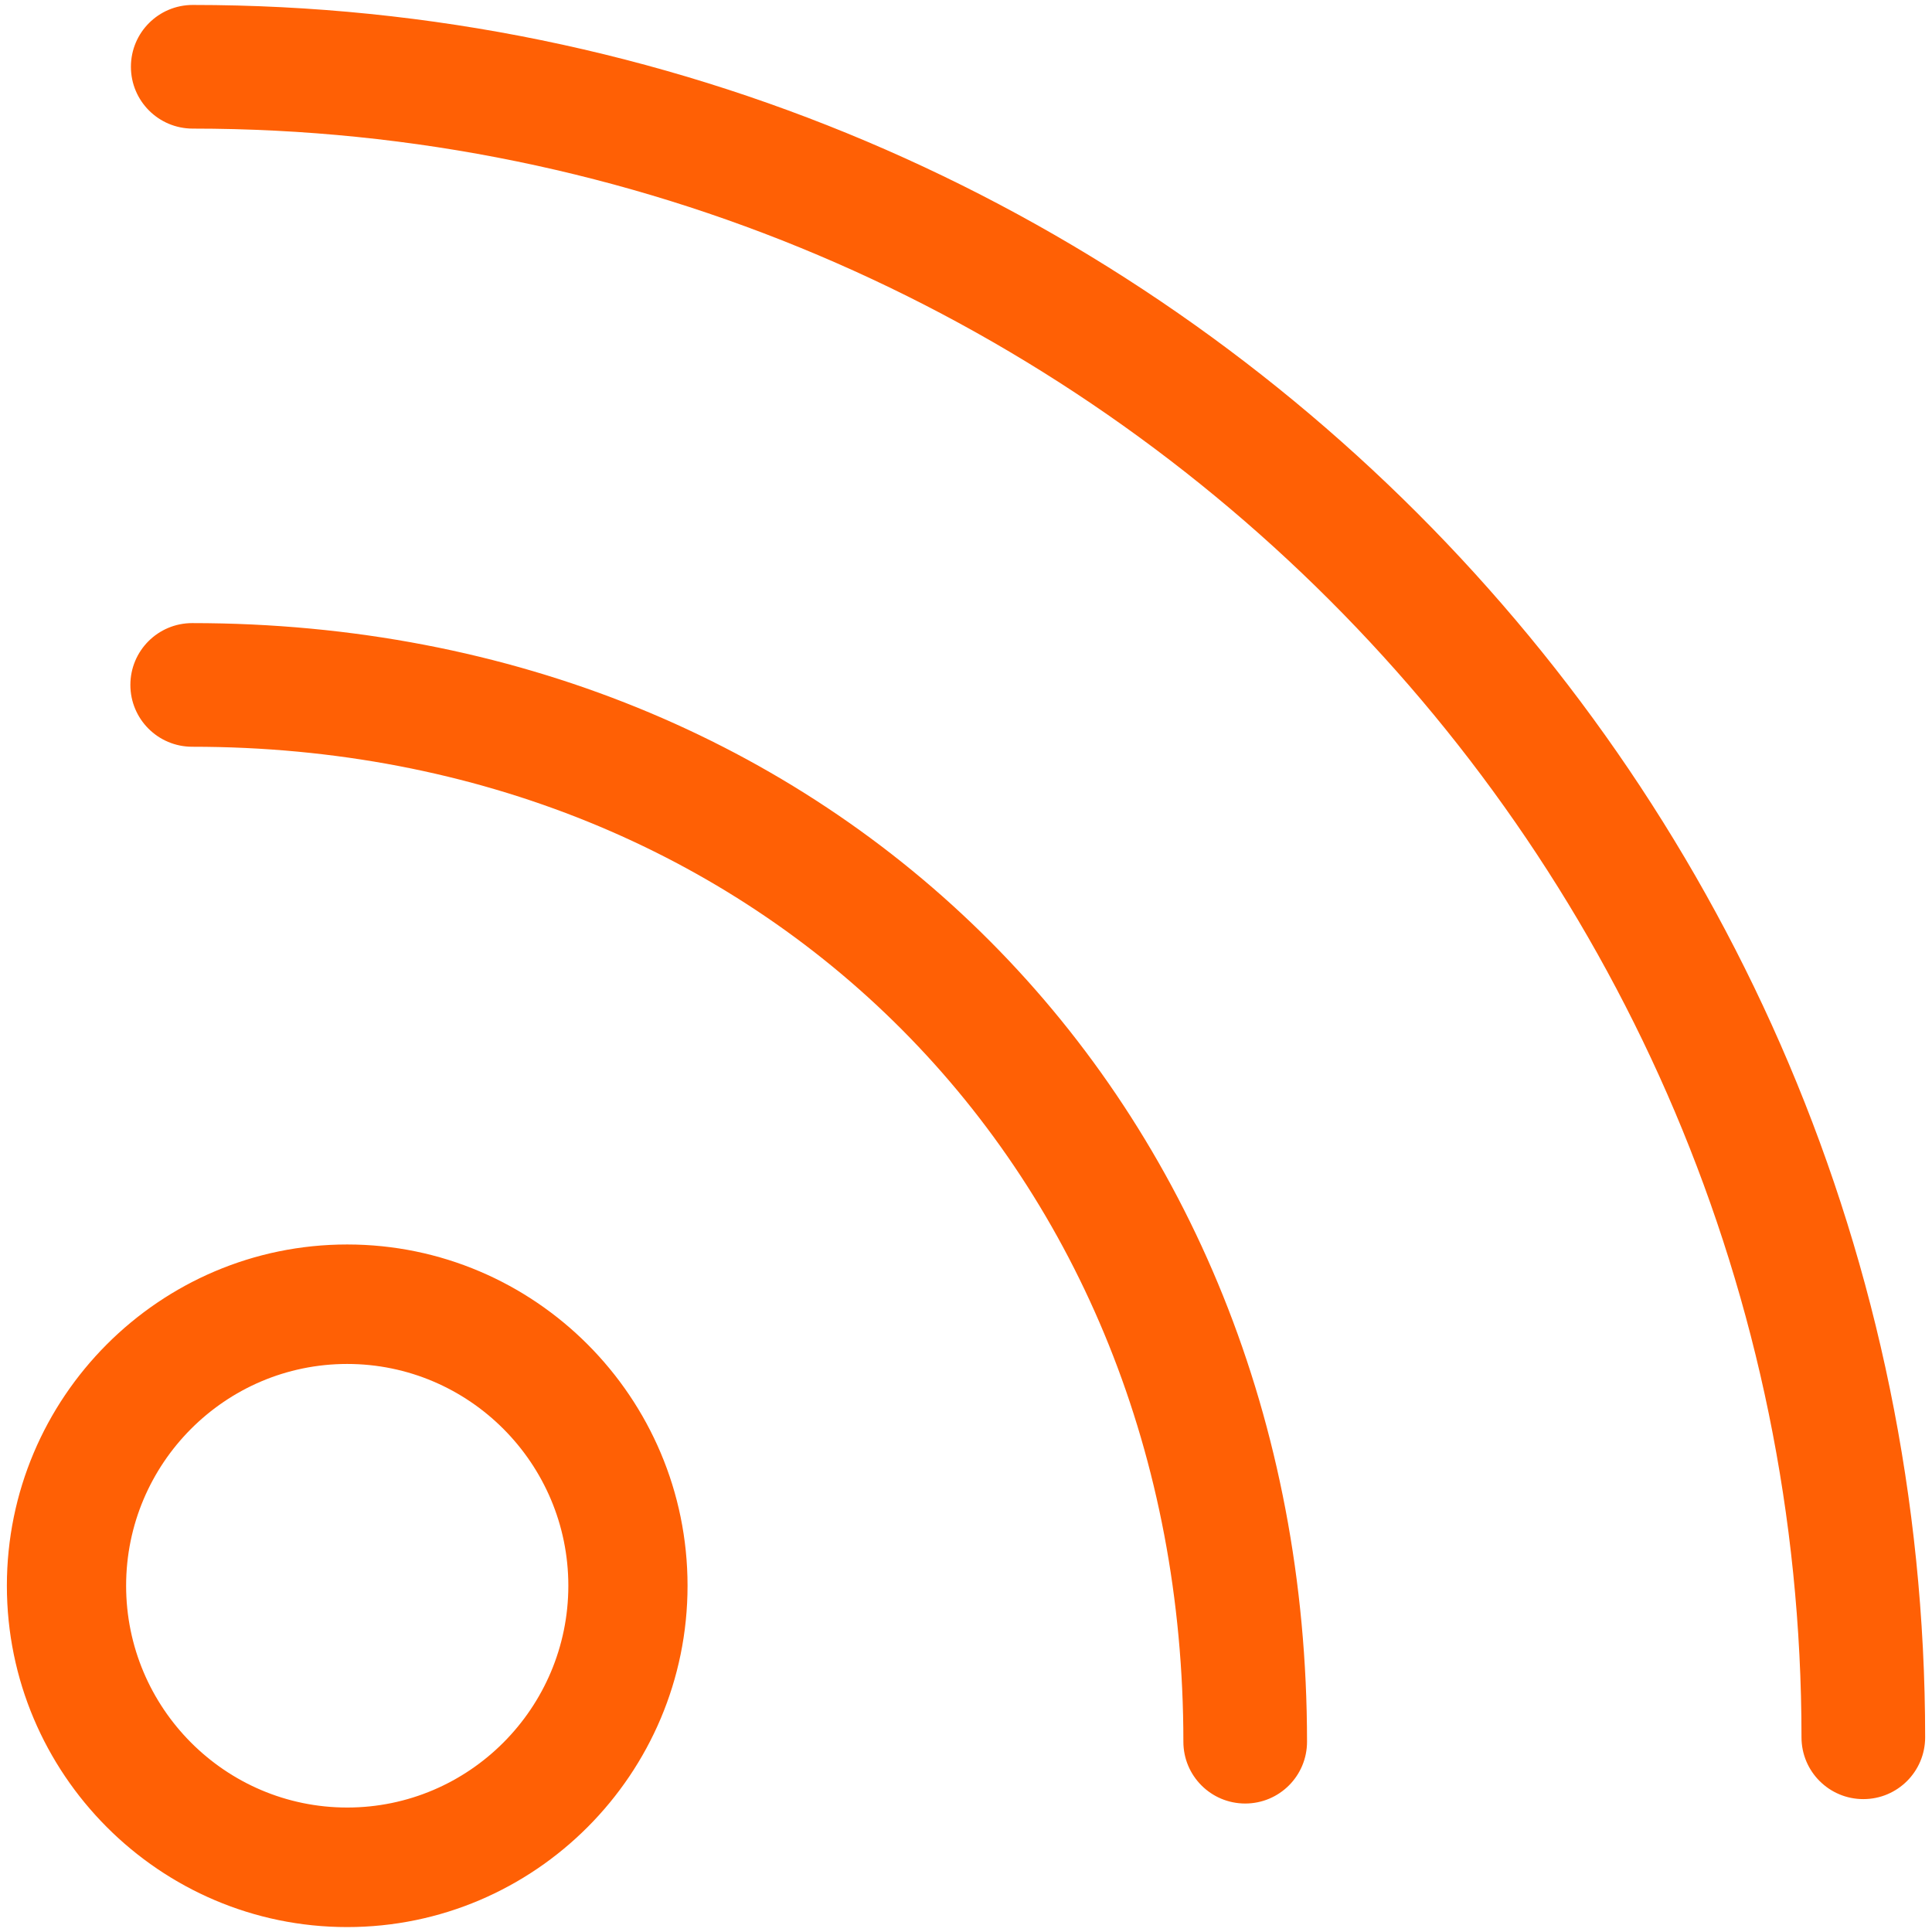 <svg xmlns="http://www.w3.org/2000/svg" viewBox="0 0 1024 1024"><path fill="#ff6005" d="M101.872 330.256c-18.128 0-32.769 14.656-32.769 32.769 0 18.095 14.64 32.767 32.768 32.767 303.008 0 525.344 224.368 525.344 527.36 0 18.096 14.656 32.752 32.769 32.752s32.768-14.656 32.768-32.752c0-340.368-250.528-592.896-590.88-592.896zm.287-327.632c-18.112 0-32.77 14.655-32.77 32.768S84.046 68.16 102.16 68.16c470.175 0 852.671 382.496 852.671 852.656 0 18.096 14.656 32.752 32.769 32.752s32.768-14.656 32.768-32.752C1020.352 414.528 608.447 2.624 102.16 2.624zm81.856 656.975c-99.472 0-180.369 81.12-180.369 180.879 0 99.712 80.912 180.912 180.368 180.912 99.456 0 180.4-81.184 180.4-180.911 0-99.76-80.928-180.88-180.399-180.88zm-.001 298.43c-64.608 0-117.168-52.752-117.168-117.568s52.56-117.536 117.168-117.536c64.624 0 117.216 52.72 117.216 117.536S248.638 958.03 184.014 958.03z"/></svg>